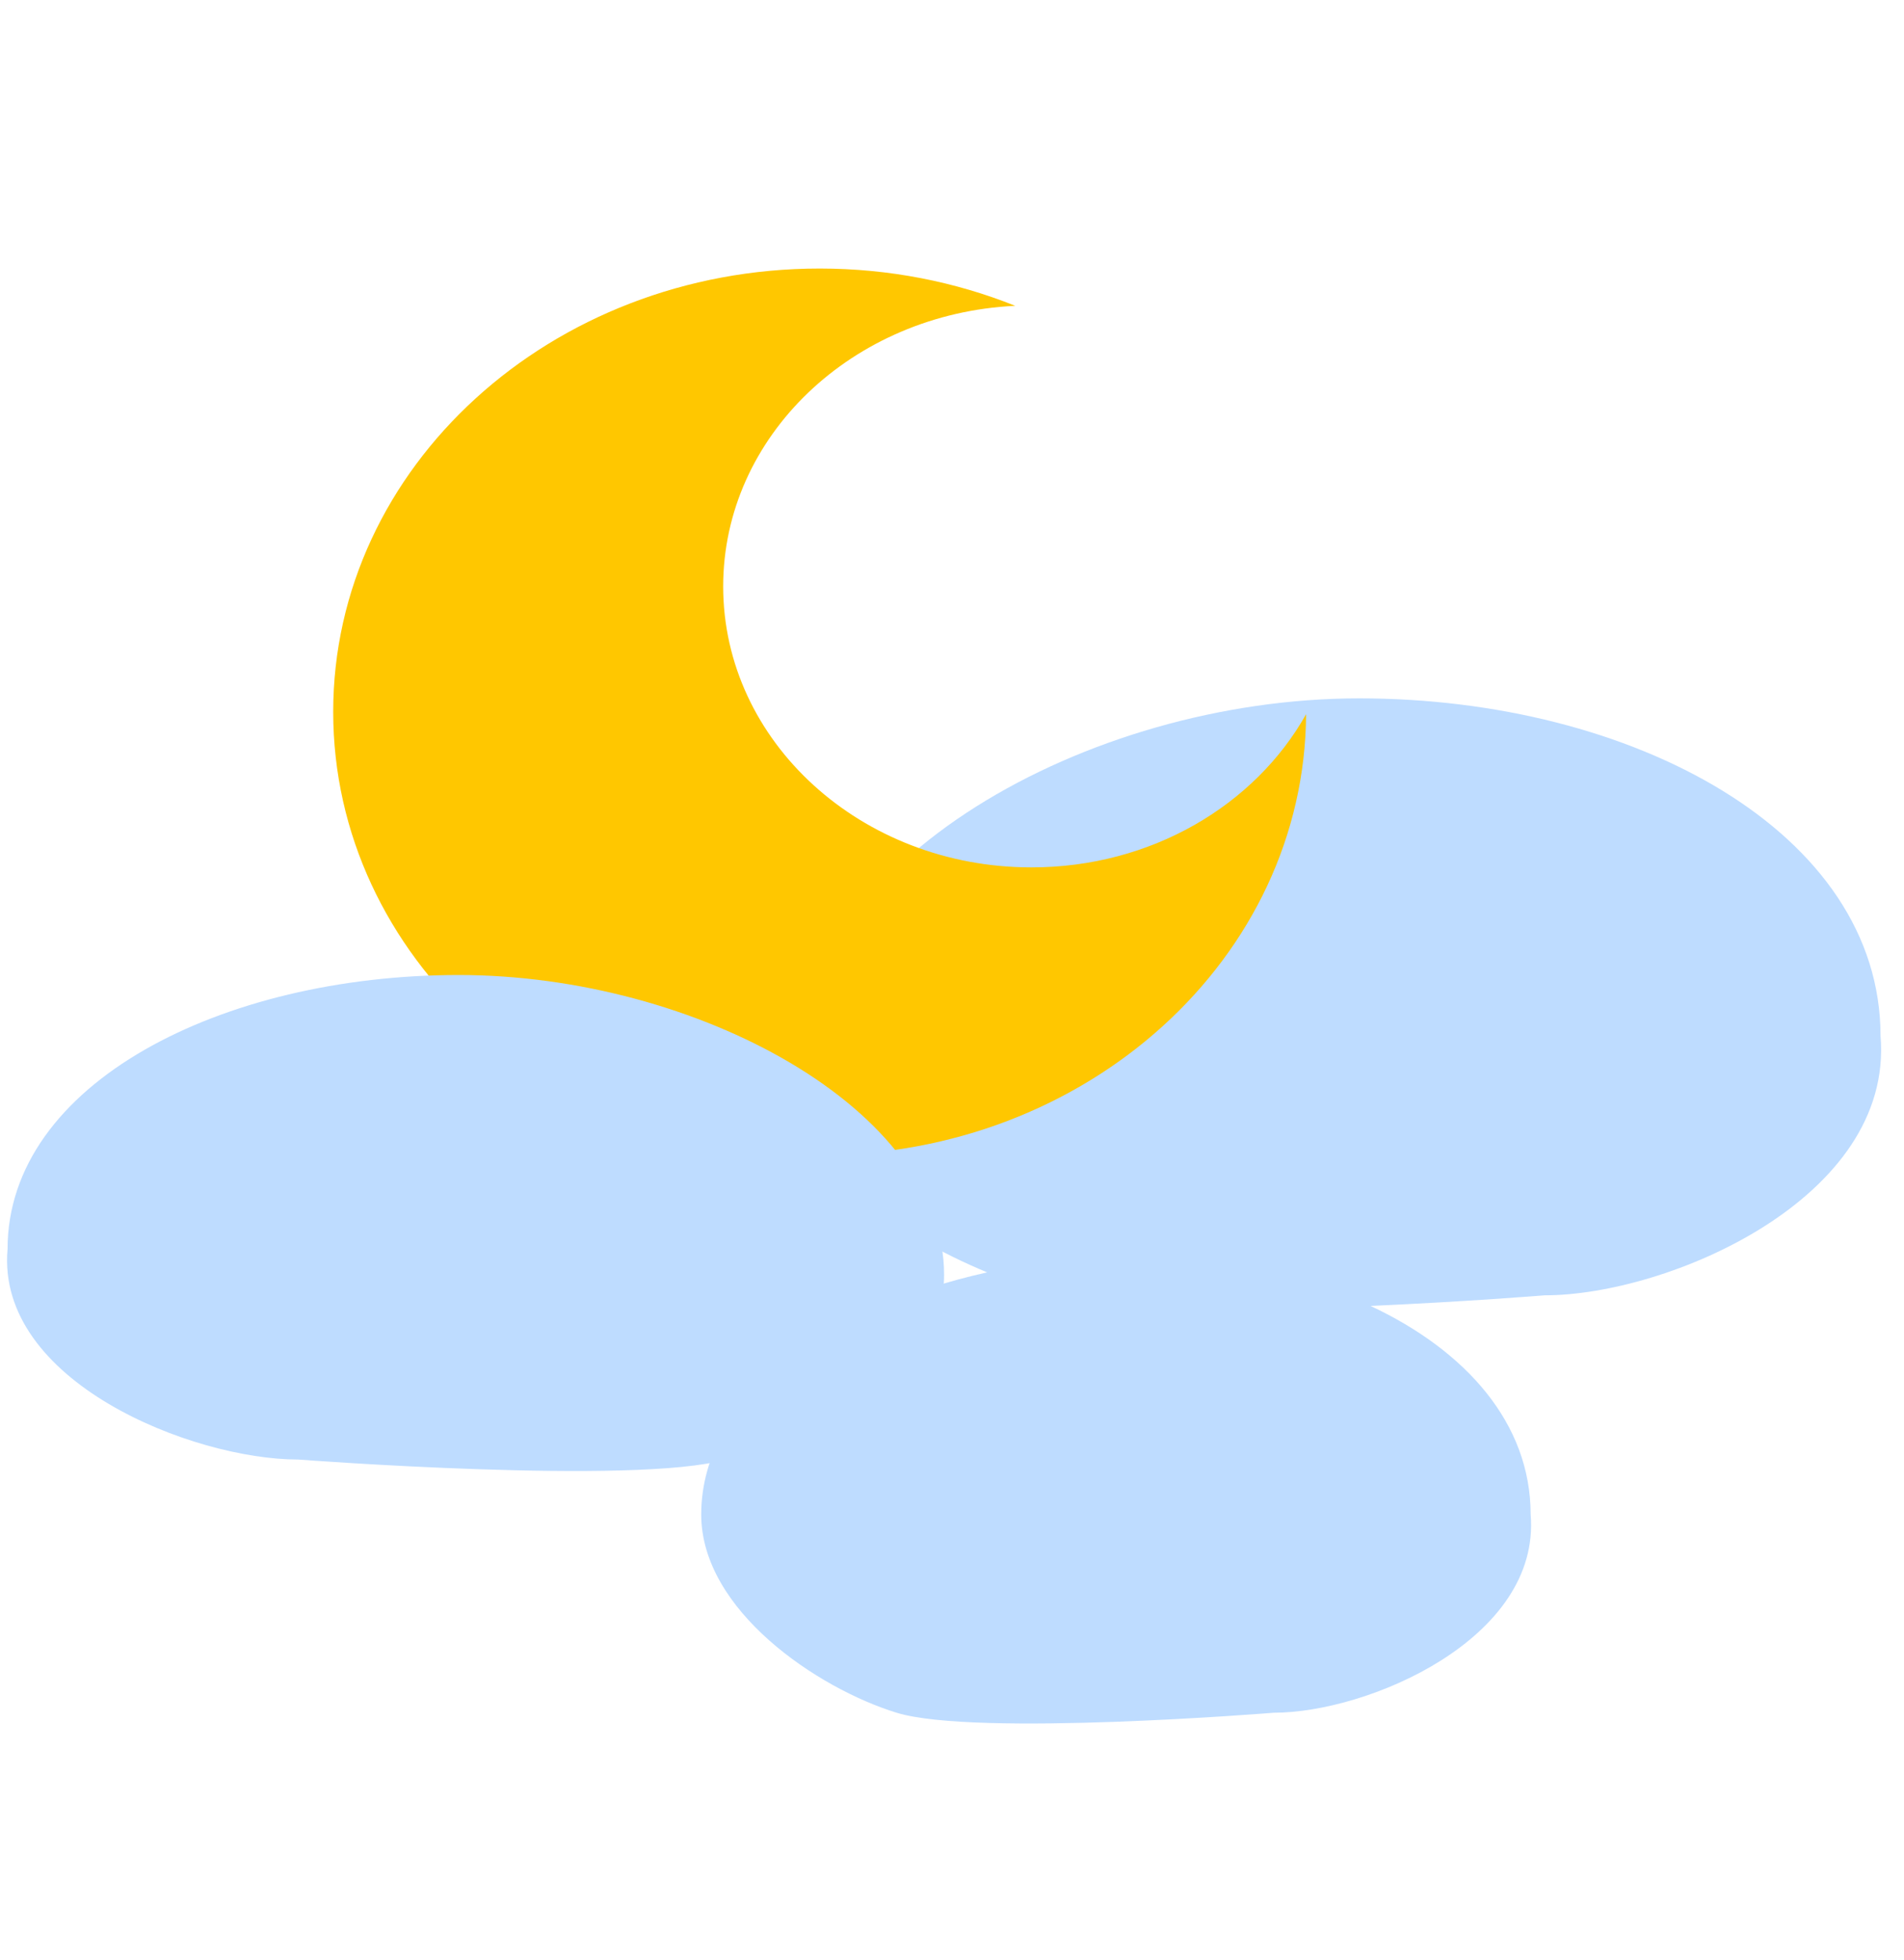 <svg width="34" height="35" viewBox="0 0 34 35" fill="none" xmlns="http://www.w3.org/2000/svg">
<path fill-rule="evenodd" clip-rule="evenodd" d="M17.628 22.725C15.99 22.044 14.257 20.878 14.257 19.072C14.257 15.427 19.385 12.473 24.272 12.473C29.158 12.473 33.581 14.86 33.581 18.504C33.823 21.409 29.78 23.135 27.583 23.135C27.583 23.135 26.184 23.249 24.473 23.324C26.178 24.123 27.333 25.422 27.333 27.05C27.517 29.27 24.427 30.59 22.748 30.59C22.748 30.59 17.418 31.023 16.01 30.59C14.601 30.156 12.522 28.763 12.522 27.05C12.522 24.912 14.855 23.34 17.628 22.725Z" fill="#BEDCFF"/>
<path fill-rule="evenodd" clip-rule="evenodd" d="M18.129 5.462C15.223 5.6 12.914 7.791 12.914 10.474C12.914 13.245 15.379 15.492 18.419 15.492C20.558 15.492 22.412 14.38 23.323 12.756C23.298 17.11 19.419 20.632 14.637 20.632C9.839 20.632 5.95 17.087 5.95 12.714C5.95 8.341 9.839 4.796 14.637 4.796C15.879 4.796 17.061 5.034 18.129 5.462Z" fill="#FFC700"/>
<path fill-rule="evenodd" clip-rule="evenodd" d="M12.955 26.068C14.55 25.607 16.859 24.589 16.859 22.77C16.859 19.812 12.421 17.414 8.192 17.414C3.962 17.414 0.135 19.352 0.135 22.31C-0.074 24.668 3.424 26.068 5.326 26.068C5.326 26.068 11.361 26.529 12.955 26.068Z" fill="#BEDCFF"/>
</svg>
